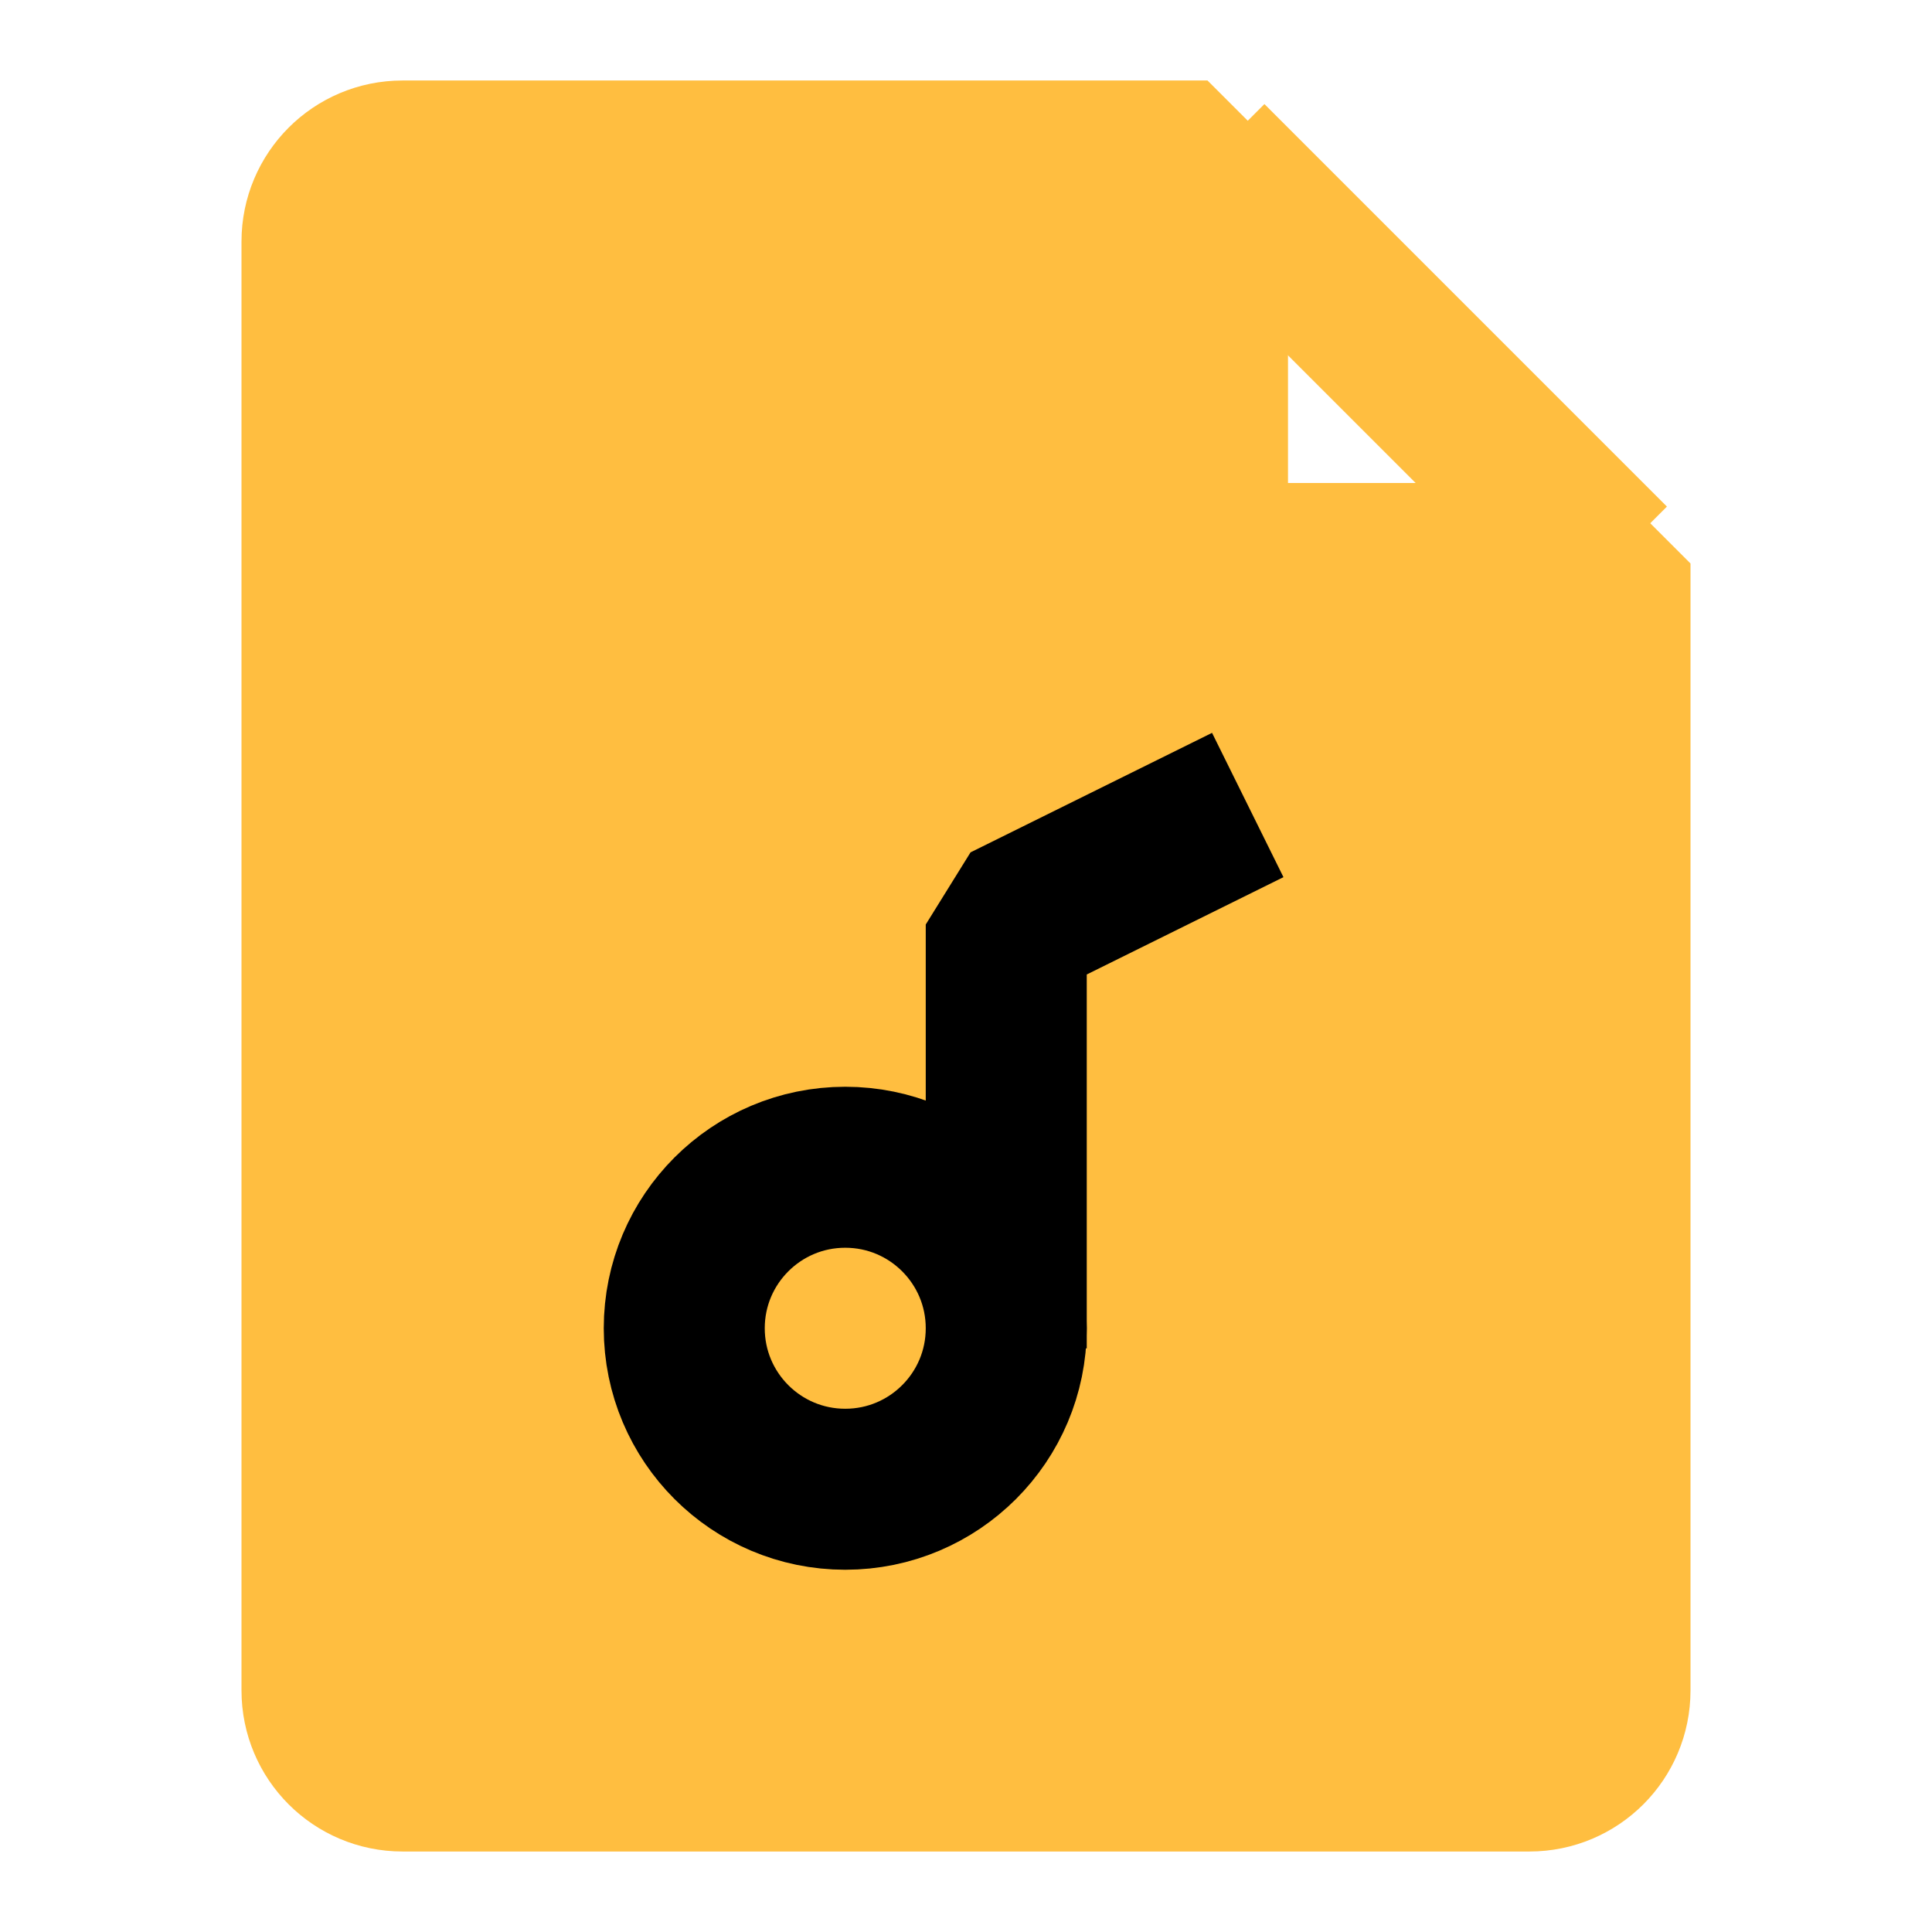 <?xml version="1.0" encoding="UTF-8"?><svg width="24" height="24" viewBox="0 0 48 48" fill="none" xmlns="http://www.w3.org/2000/svg"><path d="M10 44H38C39.105 44 40 43.105 40 42V14H30V4H10C8.895 4 8 4.895 8 6V42C8 43.105 8.895 44 10 44Z" fill="#ffbe40" stroke="#ffbe40" stroke-width="4" stroke-linecap="butt" stroke-linejoin="bevel"/><path d="M30 4L40 14" stroke="#ffbe40" stroke-width="4" stroke-linecap="butt" stroke-linejoin="bevel"/><path d="M31 20L25 22.969V33.5" stroke="#000" stroke-width="4" stroke-linecap="butt" stroke-linejoin="bevel"/><circle cx="21" cy="33" r="4" fill="#ffbe40" stroke="#000" stroke-width="4" stroke-linecap="butt" stroke-linejoin="bevel"/></svg>